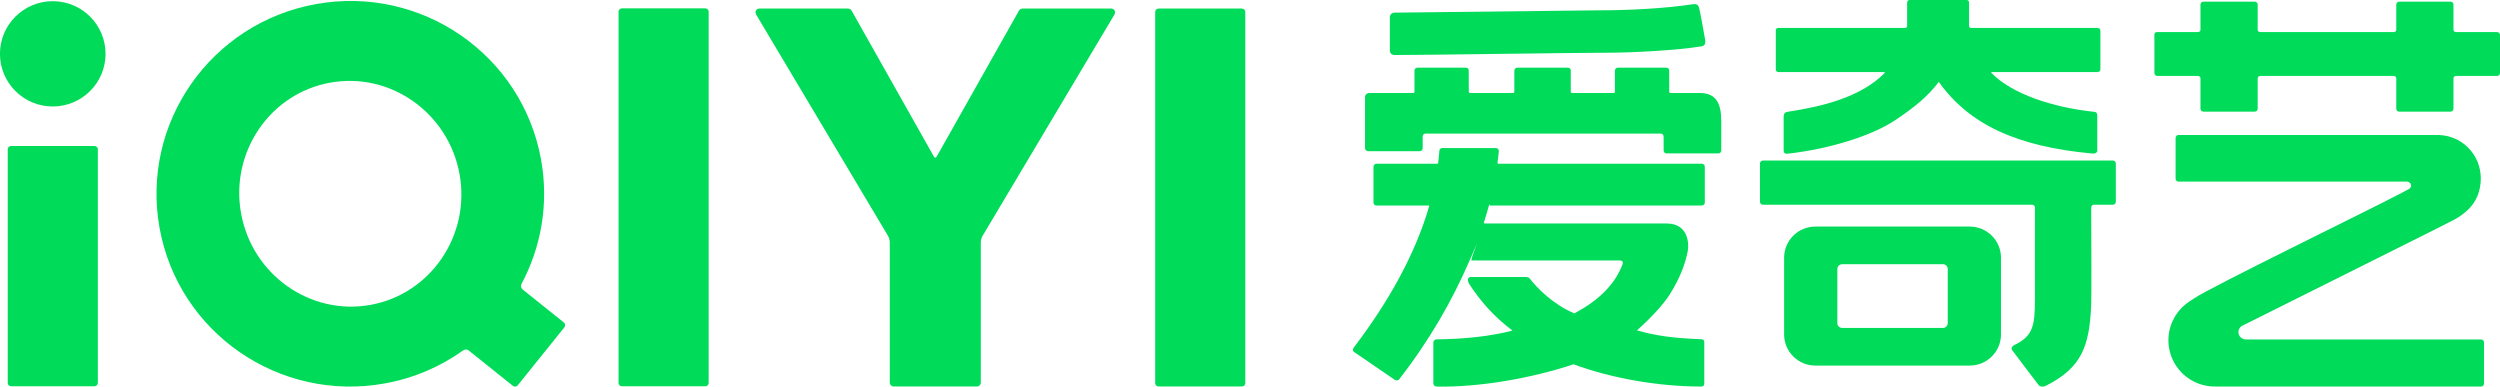 <svg height="12.5mm" viewBox="0 0 80.85 12.5" width="80.85mm" xmlns="http://www.w3.org/2000/svg"><g fill="#00dc5a"><path d="m0 0h-.001-3.758c-.196.015-.233.142-.237.216v.031c.001.012.003.02.003.02l-.003-.002v2.257.001c0 .147-.12.267-.269.267 0 0 0 0-.001 0h-4.703c-.148 0-.268-.12-.268-.268v-2.255s0-.001 0-.002v-.069c-.009-.074-.054-.182-.231-.196h-12.229c-.196.015-.233.142-.236.216v.031c0 .012.002.02.002.02l-.002-.002v2.257c0 .148-.12.268-.269.268-.001 0-.001 0-.002 0h-4.702c-.149 0-.269-.12-.269-.268v-2.255s0-.001 0-.002v-.069c-.009-.074-.054-.182-.231-.196h-3.749c-.242 0-.241-.22-.241-.22v-3.528c0-.001 0-.001 0-.001 0-.148.12-.268.268-.268h3.688c.206-.002.256-.12.265-.199v-.068c0-.001 0-.002 0-.002v-2.733c0-.148.12-.268.269-.268h4.702.002c.149 0 .269.12.269.268v2.735l.002-.002s-.002.007-.002.02v.031c.003.078.042.216.267.218h12.163c.207-.002.256-.12.266-.199v-.068c0-.001 0-.002 0-.002v-2.733c0-.148.12-.268.268-.268h4.703.002c.148 0 .268.12.268.268v2.735l.002-.002s-.001.007-.002.02v.031c.004.078.043.216.268.218h3.728c.148 0 .268.12.268.268v3.481c0 .148-.12.268-.268.268" transform="matrix(.353 0 0 -.353 80.756 1.038)"/><path d="m0 0s.003-.385.443-.385c2.627 0 16.529.212 19.471.212 2.269 0 6.453.217 8.684.595.137.023.347.161.296.523s-.49 2.774-.574 3.031c-.084.258-.246.333-.492.302-2.748-.412-5.995-.567-8.775-.567 0 0-18.136-.212-18.602-.212-.465 0-.451-.422-.451-.422z" transform="matrix(.353 0 0 -.353 44.948 1.644)"/><path d="m0 0h-2.695s-.103.001-.103.11v-.001c-.005 1.193-.008 1.944-.008 1.944s.018.265-.273.265h-4.413c-.276 0-.286-.283-.286-.283s0-.747 0-1.925c0-.109-.102-.11-.102-.11h-3.837s-.102.001-.102.11c-.005 1.193 0 1.943 0 1.943s.01.265-.281.265h-4.606c-.276 0-.285-.283-.285-.283s0-.747 0-1.925c0-.109-.103-.11-.103-.11h-3.964s-.102.001-.102.11h-.001c-.004 1.193-.008 1.943-.008 1.943s.019.265-.272.265h-4.414c-.294 0-.285-.283-.285-.283s0-.747 0-1.925c0-.109-.102-.11-.102-.11h-3.995c-.279 0-.432-.164-.432-.402 0-1.146.001-3.975 0-4.625 0 0-.006-.305.32-.305h4.647c.335 0 .316.282.316.282 0 .351.001.744.001 1.08 0 0 .002.247.264.247h13.118v.005h8.352c.28 0 .338-.135.338-.352v-1.171s0-.296.273-.296h4.733c.258 0 .273.272.273.272-.002.75 0 2.049 0 2.696 0 1.455-.362 2.569-1.966 2.569" transform="matrix(.353 0 0 -.353 54.971 3.007)"/><path d="m0 0h-.001-18.628c-.114 0-.096.093-.096.093.051.375.085.654.12 1.046.017.192-.135.3-.267.3h-4.912c-.097 0-.16-.042-.209-.099-.056-.064-.059-.153-.059-.153-.028-.419-.061-.725-.113-1.145 0-.001-.001-.002-.001-.004 0 .005.001.009.002.013-.004-.033-.04-.053-.069-.051h-5.583c-.001 0-.001 0-.002 0-.148 0-.269-.12-.269-.268v-3.288c0-.148.121-.268.269-.268h4.769s.081 0 .064-.066c-1.253-4.315-3.647-8.668-6.909-12.95-.178-.282.035-.406.035-.406.078-.06 3.576-2.456 3.729-2.552.175-.109.341-.023.405.059 2.829 3.644 4.855 7.235 6.393 10.762s.044.12.236.12h13.544c.501 0 .259-.413.212-.532-.465-1.166-1.552-2.767-4.001-4.126l-.2-.114c-.049-.026-.096-.049-.145-.074-1.908.792-3.434 2.327-4.095 3.205-.042.051-.157.125-.384.125h-4.934c-.617 0-.203-.661-.203-.661v.001c.998-1.525 2.183-2.918 3.95-4.25-2.061-.538-4.489-.778-6.932-.801-.206-.002-.318-.142-.318-.285v-3.732c0-.275.256-.314.384-.316 3.778-.048 8.412.704 12.456 2.046 3.354-1.242 7.655-2.038 11.702-2.038.154 0 .282.071.282.263v3.791c0 .175-.08.274-.279.281-2.609.094-4.266.339-5.888.815 1.146 1.007 2.397 2.323 3.035 3.341.959 1.529 1.428 2.895 1.622 3.947.101.55.106 2.499-1.932 2.499h-16.645c-.137 0-.101.099-.101.099l-.001-.001c.155.484.299.968.43 1.45s.028.1.112.1h19.431v.001c.145.003.262.121.262.267v3.288c0 .148-.12.268-.268.268" transform="matrix(.353 0 0 -.353 55.039 5.296)"/><path d="m0 0h9.633c.038-.001.115-.012.061-.082-2.183-2.237-5.76-3.074-8.752-3.534-.306-.047-.497-.096-.497-.485v-3.066c0-.377.292-.319.437-.303 3.515.398 7.544 1.539 9.894 3.134 1.62 1.099 2.865 2.08 3.883 3.44 2.792-3.934 7.229-5.951 14.123-6.571.131-.012.397.037.397.288v3.176c0 .36-.201.352-.354.369-3.735.404-7.443 1.617-9.341 3.551-.055.071.022.082.061.083h9.656s.263.006.263.25v3.543c0 .265-.316.252-.316.252h-11.525c-.158.013-.188.11-.191.167v.035.007-.001 2.112c0 .243-.221.241-.221.241l-5.21.001s-.243.013-.243-.273v-2.081.001s0-.002 0-.003v-.044c-.005-.057-.037-.149-.191-.162h-.107-11.492c-.243 0-.242-.22-.242-.22v-3.583s-.013-.242.274-.242" transform="matrix(.353 0 0 -.353 57.526 2.331)"/><path d="m0 0v-4.707-.13c0-.239-.195-.434-.435-.434h-1.337-7.906c-.24 0-.435.195-.435.434v.13 4.707.13c0 .24.195.434.435.434h7.906.902.435c.24 0 .435-.194.435-.434zm2.016 4.014h-2.886-.902-10.357c-1.581 0-2.862-1.278-2.862-2.854v-1.16-4.707-1.159c0-1.577 1.281-2.855 2.862-2.855h10.357 1.496 2.292c1.58 0 2.862 1.278 2.862 2.855v1.159 4.707 1.16c0 1.576-1.282 2.854-2.862 2.854" transform="matrix(.353 0 0 -.353 62.99 8.744)"/><path d="m0 0h-.001-32.063s0 0-.001 0c-.148 0-.268-.12-.268-.268v-3.514c0-.148.12-.268.268-.268h24.627.03c.076 0 .267-.052.267-.277-.011-2.479 0-7.356 0-8.407 0-2.484-.213-3.351-1.89-4.175-.18-.088-.332-.269-.202-.459.131-.19 2.401-3.169 2.401-3.169s.23-.349.744-.072c3.222 1.637 3.924 3.587 4.096 7.265.047 1.018.015 6.427.003 9.021 0 .091.061.273.278.273h.016 1.695c.148 0 .268.12.268.268v3.514c0 .148-.12.268-.268.268" transform="matrix(.353 0 0 -.353 68.331 5.191)"/><path d="m0 0h-3.805-17.731c-.336 0-.639.235-.688.565-.045.3.108.569.349.696l16.951 8.466 2.426 1.229c.309.166.838.483 1.283.911.355.34.675.774.892 1.303.191.488.295 1.023.295 1.578 0 2.153-1.678 3.905-3.816 3.981-.046.001-.09.003-.132.003-.004 0-.007 0-.011 0-.001 0-.002 0-.004 0-.001 0-.003 0-.005 0h-23.723c-.148 0-.267-.119-.268-.266l-.002-.002v-3.737c0-.146.117-.264.263-.267v-.001h20.926c.197 0 .381-.161.382-.358 0-.141-.083-.251-.202-.321l-.157-.085s-.03-.017-.084-.045l-.348-.186c-2.621-1.396-17.682-8.712-19.098-9.708-.165-.101-.32-.206-.47-.313-.298-.202-.569-.441-.807-.709-.001-.001-.002-.002-.003-.004-.048-.054-.094-.109-.139-.166-.005-.006-.01-.012-.014-.018-.042-.053-.082-.106-.121-.161-.006-.008-.012-.016-.017-.024-.039-.054-.075-.11-.111-.165-.005-.008-.01-.016-.015-.024-.038-.06-.074-.121-.109-.183-.002-.004-.004-.007-.006-.011-.074-.134-.141-.272-.201-.415-.001-.002-.002-.004-.003-.006-.027-.066-.053-.132-.077-.199-.006-.019-.012-.037-.019-.056-.017-.051-.034-.103-.05-.155-.007-.025-.014-.049-.021-.074-.013-.047-.026-.094-.037-.142-.007-.028-.013-.056-.02-.083-.01-.046-.019-.093-.028-.139-.005-.029-.011-.058-.015-.087-.008-.047-.015-.094-.021-.142-.004-.029-.008-.058-.011-.087-.005-.051-.009-.102-.013-.153-.002-.026-.005-.052-.006-.077-.004-.075-.006-.151-.007-.227 0-.002 0-.004 0-.006 0-.072.002-.144.006-.216.001-.02.003-.039.004-.06.003-.05.007-.101.012-.152.002-.026.006-.051.009-.077.006-.044.011-.088.017-.131.004-.029.01-.057.015-.085.007-.041.013-.081.021-.121.006-.029.013-.058.02-.087.009-.039.017-.077.027-.115.007-.03.016-.059.024-.089.01-.036.02-.073.031-.109.009-.03.019-.059.029-.089.012-.035.024-.071.036-.106.011-.029.022-.058.033-.087.014-.035.027-.069.041-.103.012-.029.025-.058.038-.086.015-.033.029-.066.045-.099.013-.029.028-.057.042-.085.016-.032.032-.064.049-.096.015-.028.031-.055.046-.083.018-.031.035-.062.053-.092.017-.028.034-.055.051-.082.018-.029.037-.059.057-.089.017-.026.036-.052.054-.079.02-.028.04-.057.061-.085.019-.026.038-.052.058-.077.021-.027.043-.055.064-.082.021-.025.041-.05.062-.074.023-.027.045-.053.068-.078.022-.025.044-.049.066-.073.023-.025.047-.049.071-.074.023-.023.046-.046.069-.069.025-.024.049-.047.074-.071.024-.022.049-.044.073-.066.026-.023.051-.045.077-.067.025-.021.051-.042.076-.063.027-.021.054-.042.081-.063.026-.02.052-.04.078-.059.028-.02.056-.04.084-.059.027-.019.054-.038.082-.056.028-.019.056-.037.085-.055.028-.018.057-.036.086-.053.028-.017.058-.033.087-.05.03-.017.059-.033.089-.049.029-.016.06-.031.09-.046s.06-.031.091-.045c.03-.015.061-.028.092-.042s.062-.028.093-.041c.032-.013.063-.025.095-.037s.064-.025.096-.037c.032-.011.064-.021.096-.032.033-.011.066-.022.099-.032.032-.01.065-.019.098-.028.034-.01.067-.02.101-.028.033-.008.067-.016.1-.023.034-.008.068-.016.102-.023s.069-.012.103-.018c.034-.007.069-.013.103-.019.035-.005.07-.008.105-.013.035-.004.069-.009.105-.013.069-.007.139-.012.209-.016.073-.004.147-.006.222-.006h24.05.347c.148 0 .269.12.269.268v3.428.346c0 .148-.121.268-.269.268" transform="matrix(.353 0 0 -.353 80.239 10.978)"/><path d="m0 0c0-.162.143-.294.32-.294h7.617c.176 0 .319.132.319.294v34.034c0 .162-.143.294-.319.294h-7.617c-.177 0-.32-.132-.32-.294z" transform="matrix(.353 0 0 -.353 20.004 12.388)"/><path d="m0 0c0-.162.143-.294.32-.294h7.617c.176 0 .319.132.319.294v21.426c0 .162-.143.293-.319.293h-7.617c-.177 0-.32-.131-.32-.293z" transform="matrix(.353 0 0 -.353 .25 12.388)"/><path d="m0 0c-5.518-.995-10.835 2.762-11.853 8.375-1.018 5.614 2.643 10.991 8.161 11.986 5.517.995 10.834-2.762 11.852-8.375 1.018-5.614-2.642-10.991-8.16-11.986m17.716-1.611-3.768 3.017c-.078.062-.128.147-.148.239-.019.092-.008.19.039.278 1.802 3.377 2.522 7.357 1.787 11.409-1.741 9.598-10.974 15.966-20.623 14.226-9.65-1.741-16.061-10.932-14.321-20.529 1.74-9.598 10.974-15.967 20.623-14.226 2.683.484 5.114 1.545 7.191 3.029.153.11.36.107.507-.011l4.042-3.236c.137-.11.34-.085.453.056l4.261 5.295c.114.141.094.344-.043.453" transform="matrix(.353 0 0 -.353 11.981 9.86)"/><path d="m0 0h-7.617c-.176 0-.32-.132-.32-.294v-34.034c0-.162.144-.294.32-.294h7.617c.177 0 .32.132.32.294v34.034c0 .162-.143.294-.32.294" transform="matrix(.353 0 0 -.353 40.16 .277)"/><path d="m0 0c-2.671 0-4.837-2.16-4.837-4.824s2.166-4.824 4.837-4.824 4.837 2.16 4.837 4.824-2.166 4.824-4.837 4.824" transform="matrix(.353 0 0 -.353 1.706 .038)"/><path d="m0 0h-8.116c-.14 0-.269-.071-.335-.184l-7.541-13.375s-.054-.098-.129-.1c-.075.002-.129.1-.129.1l-7.542 13.375c-.066.113-.194.184-.334.184h-8.116c-.217 0-.467-.223-.288-.556l12.063-20.244c.115-.195.176-.418.176-.645v-12.824c0-.195.158-.353.353-.353h3.817 3.816c.196 0 .354.158.354.353v12.824c0 .227.061.45.176.645l12.063 20.244c.178.333-.071.556-.288.556" transform="matrix(.353 0 0 -.353 35.938 .277)"/></g></svg>